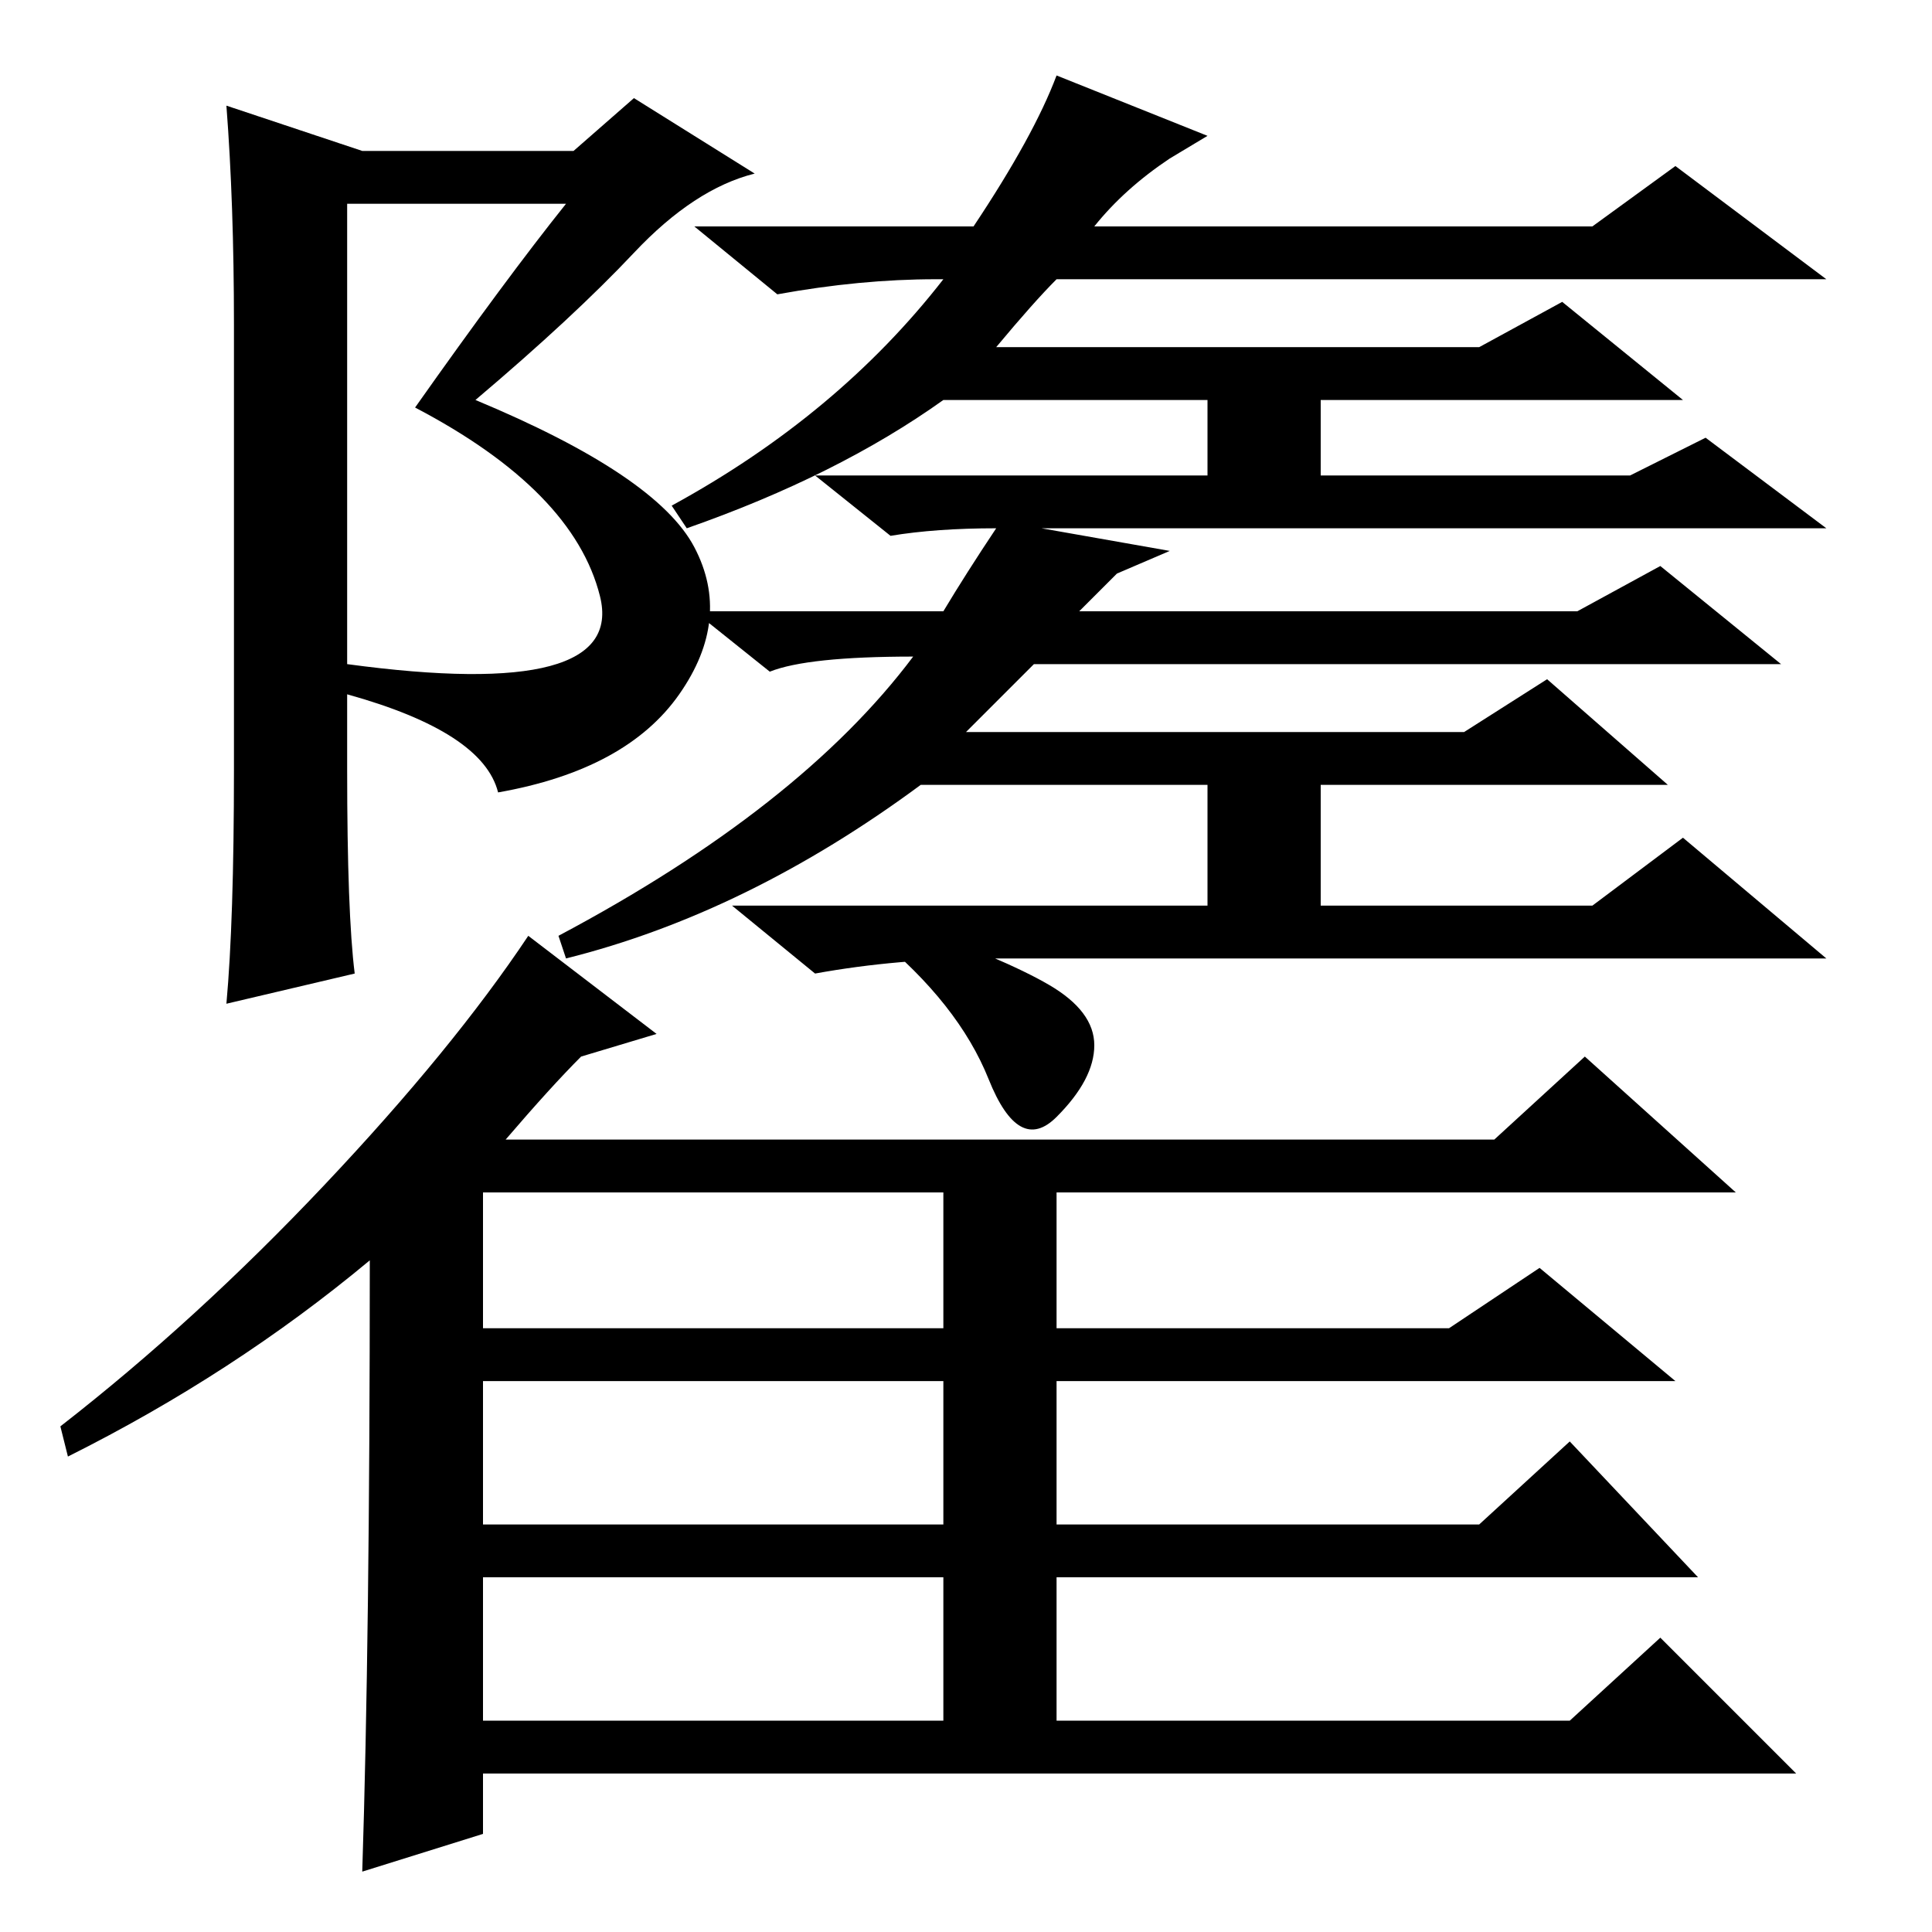 <?xml version="1.0" standalone="no"?>
<!DOCTYPE svg PUBLIC "-//W3C//DTD SVG 1.1//EN" "http://www.w3.org/Graphics/SVG/1.1/DTD/svg11.dtd" >
<svg xmlns="http://www.w3.org/2000/svg" xmlns:xlink="http://www.w3.org/1999/xlink" version="1.1" viewBox="0 -36 256 256">
  <g transform="matrix(1 0 0 -1 0 220)">
   <path fill="currentColor"
d="M67 105h131l12 11l20 -18h-90v-18h52l12 8l18 -15h-82v-19h56l12 11l17 -18h-85v-19h68l12 11l18 -18h-174v-8l-16 -5q1 31 1 81q-18 -15 -40 -26l-1 4q18 14 35 32t27 33l17 -13l-10 -3q-4 -4 -10 -11zM64 80h61v18h-61v-18zM64 73v-19h61v19h-61zM64 28h61v19h-61v-19z
M119 134q14 -5 20 -8.5t6 -8t-5 -9.5t-9 5t-15 19zM84 222.5q-8 -8.5 -21 -19.5q24 -10 29 -19.5t-2 -19.5t-24 -13q-2 8 -20 13v-10q0 -19 1 -27l-17 -4q1 11 1 31v59q0 16 -1 29l18 -6h28l8 7l16 -10q-8 -2 -16 -10.5zM46 168q37 -5 33.5 9t-24.5 25q12 17 20 27h-29v-61z
M124 219q-10 0 -21 -2l-11 9h37q8 12 11 20l20 -8l-5 -3q-6 -4 -10 -9h66l11 8l20 -15h-102q-3 -3 -8 -9h64l11 6l16 -13h-48v-10h41l10 5l16 -12h-104l17 -3l-7 -3l-5 -5h66l11 6l16 -13h-99l-9 -9h66l11 7l16 -14h-46v-16h36l12 9l19 -16h-111q-12 0 -23 -2l-11 9h63v16
h-38q-23 -17 -47 -23l-1 3q32 17 47 37q-14 0 -19 -2l-10 8h33q3 5 7 11q-8 0 -14 -1l-10 8h52v10h-35q-14 -10 -34 -17l-2 3q22 12 36 30h-1z" />
  </g>

</svg>
